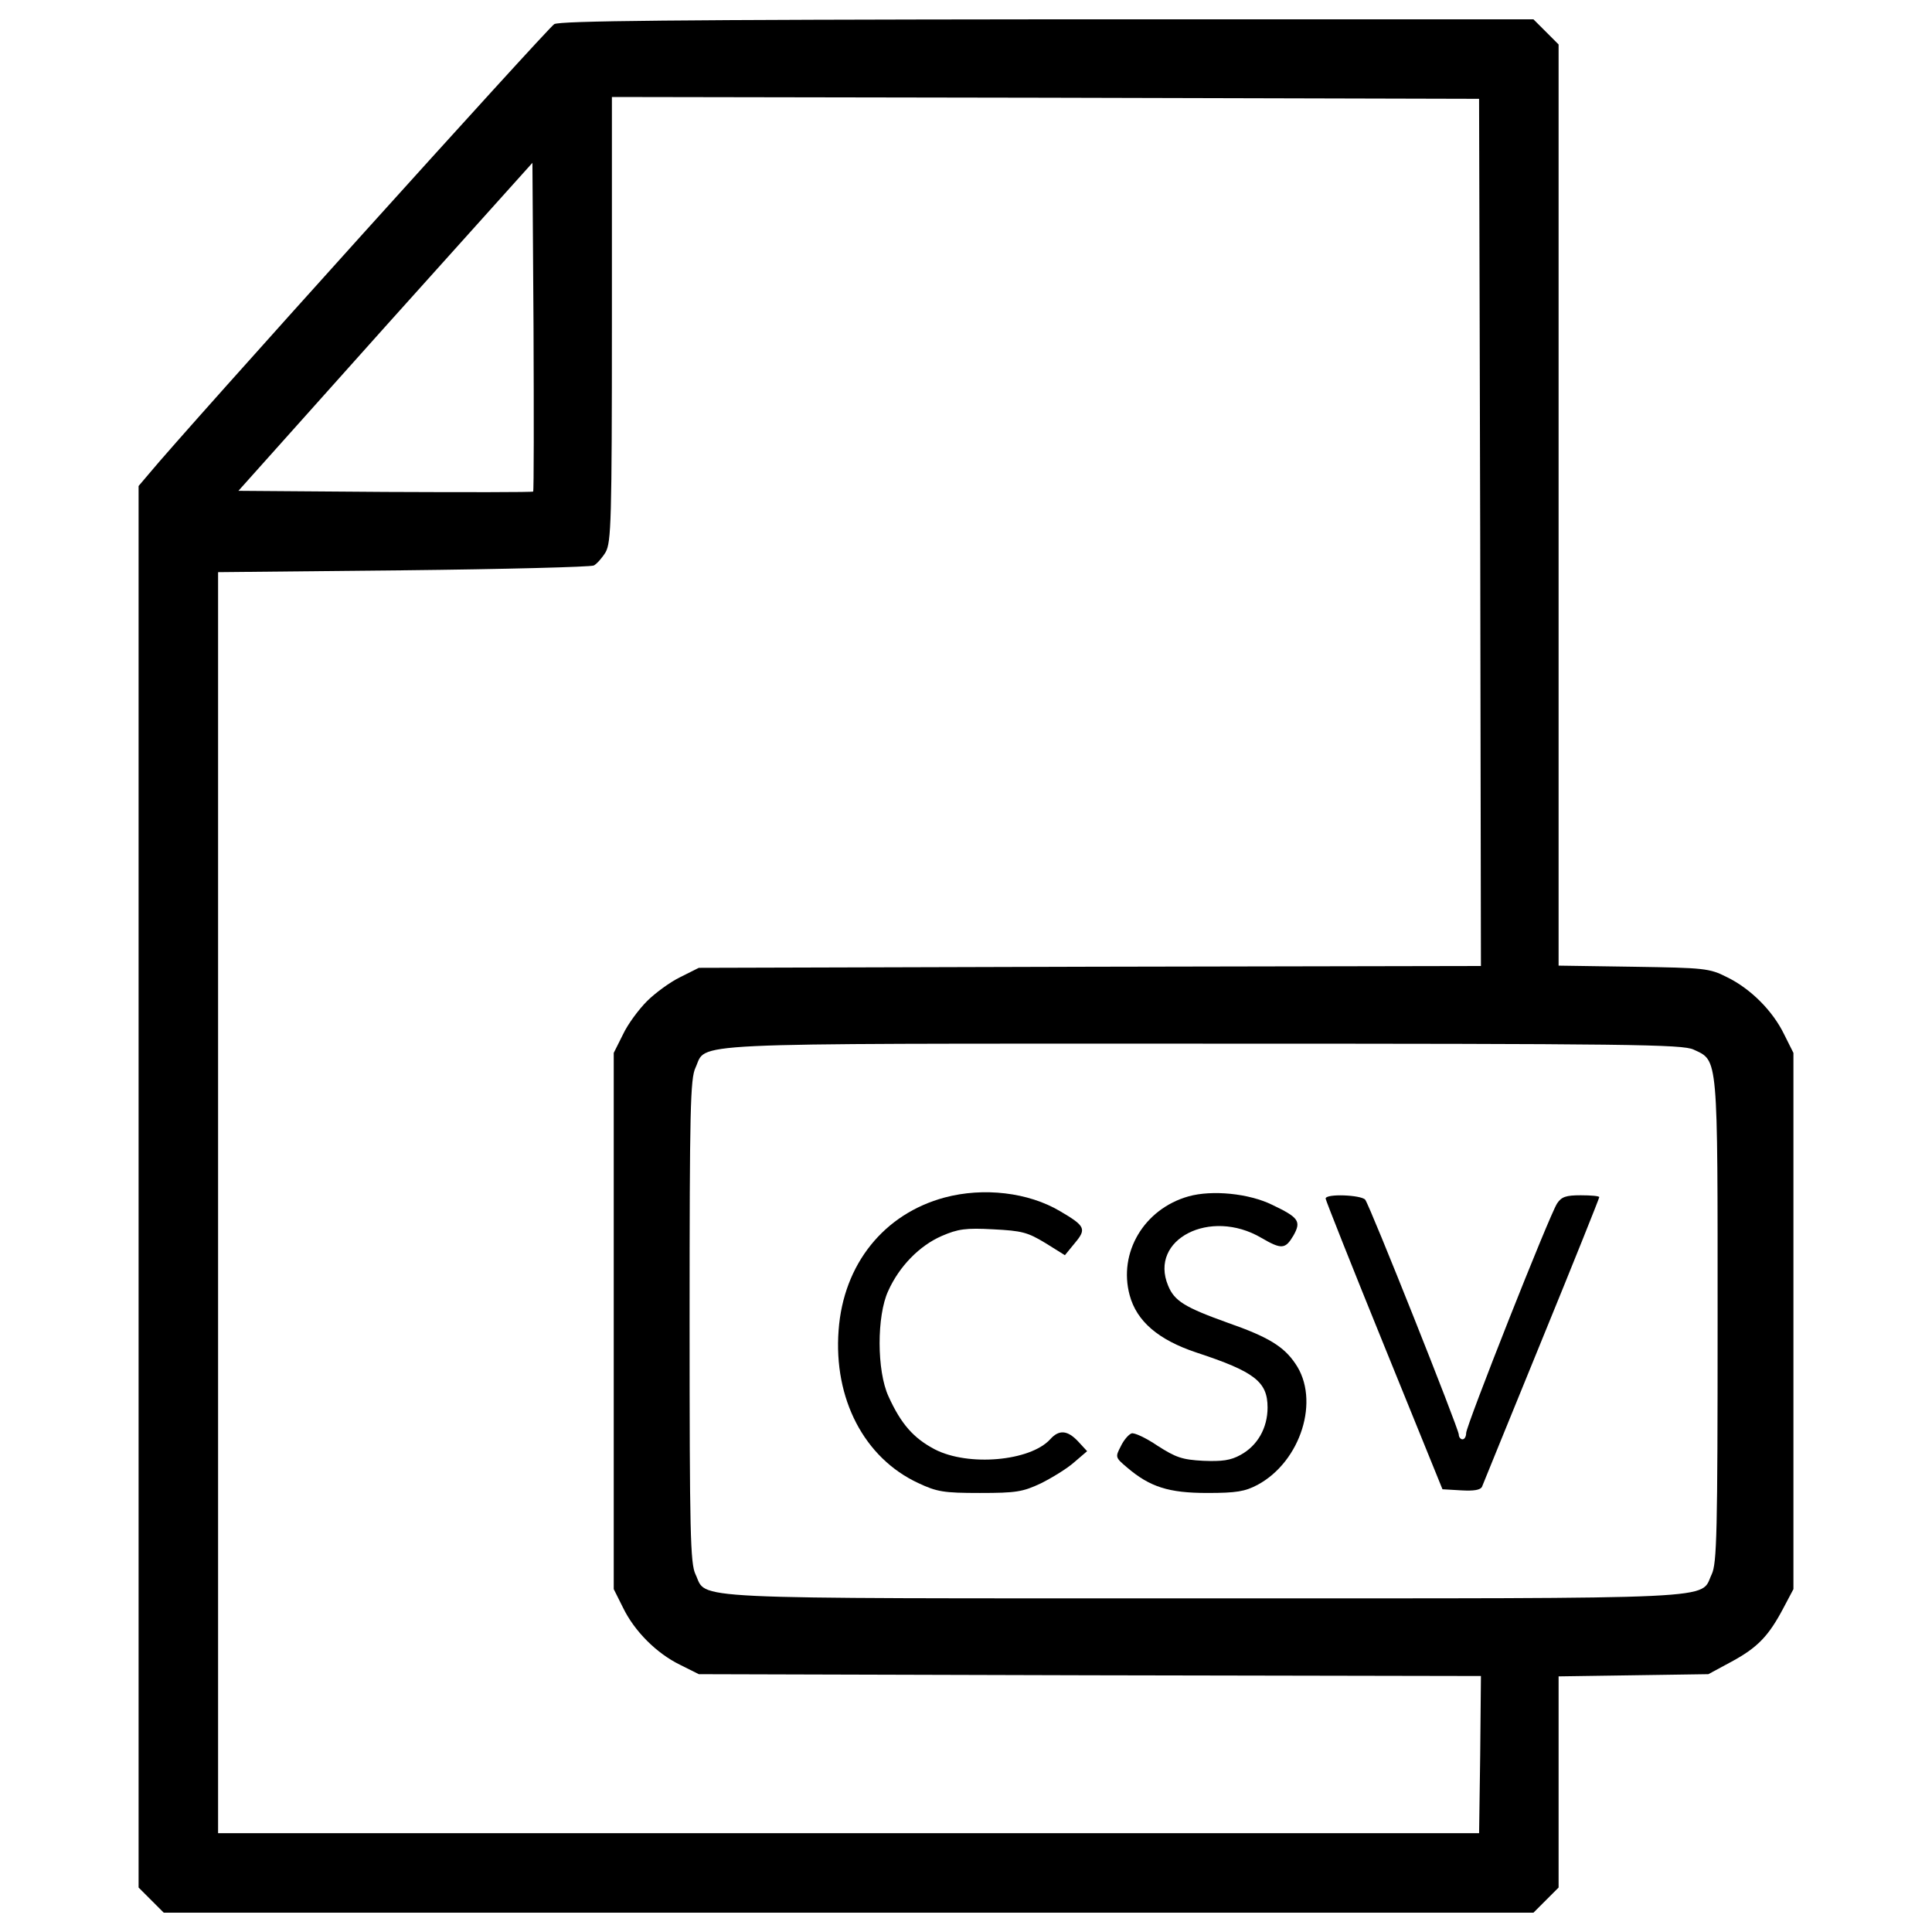   <svg version="1.1" height="20px"  width="20px" x="0px" y="0px" viewBox="0 0 1000 1000" enable-background="new 0 0 1000 1000" >
      <g><g transform="translate(0,512) scale(0.1,-0.1)"><path d="M2868.7,4995.1C2836.2,4976,960.4,2897.3,770.9,2667.6l-53.6-63.2v-3627.1v-3627.1l65.1-65.1l65.1-65.1h3544.8h3544.8l65.1,65.1l65.1,65.1v545.5v547.4l388.5,5.7l386.7,5.7l120.6,65.1c134,72.7,191.4,132.1,268,277.5l51.7,97.6v1387.7v1387.7l-47.9,95.7c-59.3,122.5-174.2,237.3-296.7,296.7c-90,45.9-116.8,47.9-482.4,53.6l-388.5,5.8v2384.9v2383l-65.1,65.1l-65.1,65.1H5422.1C3486.9,5018.1,2899.3,5012.3,2868.7,4995.1z M7661.5,2365.2l3.8-2245.2l-2023.2-3.8l-2025.1-5.7l-95.7-47.9c-51.7-24.9-130.2-82.3-172.3-124.4c-42.1-42.1-99.5-118.7-124.4-172.3l-47.9-95.7v-1387.7v-1387.7l47.9-95.7c59.3-122.5,174.2-237.3,296.7-296.7l95.7-47.9l2025.1-5.7l2023.2-3.8l-3.8-407.7l-5.7-405.8H4392.3H1128.8V-1105v3263.5l957,9.6c526.4,5.7,970.4,17.2,987.7,24.9c15.3,7.7,44,40.2,61.2,68.9c28.7,51.7,32.5,158.9,32.5,1205.9V4618l2245.2-3.8l2243.3-5.7L7661.5,2365.2z M2759.6,2575.7c-3.8-3.8-348.4-3.8-765.6-1.9l-759.9,5.7l759.9,849.8l761.8,847.9l5.7-846C2763.4,2964.3,2763.4,2579.6,2759.6,2575.7z M8765.9-312.6c128.2-59.4,124.4-21.1,124.4-1404.9c0-1096.7-3.8-1255.6-30.6-1311.1c-63.2-132.1,111-124.4-2629.9-124.4c-2740.9,0-2566.8-7.7-2629.9,124.4c-26.8,55.5-30.6,214.4-30.6,1311.1c0,1094.8,3.8,1255.6,30.6,1311.1C3661.1-274.3,3485-282,6226-282C8442.4-282,8708.5-285.8,8765.9-312.6z"/><path d="M4889.9-1078.2c-313.9-84.2-524.5-344.5-549.3-687.2c-26.8-354.1,132.1-660.4,411.5-790.5c97.6-45.9,132.1-51.7,319.7-51.7c187.6,0,222,5.7,315.8,49.8c57.4,28.7,135.9,76.6,172.3,109.1l67,57.4l-45.9,49.8c-55.5,59.3-99.5,63.2-145.5,11.5c-103.4-112.9-423-141.7-597.2-51.7c-109.1,57.4-174.2,130.2-239.3,273.7c-61.2,132.1-61.2,417.3-1.9,545.5c57.4,128.3,162.7,235.4,277.5,285.2c84.2,36.4,124.4,42.1,266,34.4c149.3-7.6,178-15.3,269.9-70.8l101.4-63.2l51.7,63.2c61.3,72.8,53.6,88.1-76.6,164.6C5322.5-1051.4,5090.9-1024.6,4889.9-1078.2z"/><path d="M6151.3-1072.5c-229.7-65.1-363.7-290.9-304.3-511.1c36.4-135.9,149.3-231.6,344.5-296.7c302.4-99.5,369.4-151.2,369.4-285.2c0-105.3-51.7-197.1-139.7-245c-51.7-28.7-95.7-34.5-193.3-30.6c-109.1,5.7-141.7,17.2-237.4,78.5c-59.3,40.2-120.6,68.9-134,63.2c-15.3-5.8-40.2-34.5-55.5-67c-28.7-55.5-28.7-57.4,32.5-109.1c118.7-101.5,216.3-132.1,415.4-132.1c151.2,0,195.2,7.7,260.3,42.1c223.9,120.6,325.4,440.2,195.2,627.8c-59.3,88-139.7,137.8-348.4,210.6c-223.9,80.4-277.5,112.9-310.1,193.3c-99.5,239.3,218.2,402,482.3,246.9c105.3-61.3,124.4-59.3,166.5,11.5c42.1,74.6,26.8,93.8-109.1,158.9C6465.2-1057.1,6273.8-1038,6151.3-1072.5z"/><path d="M6861.4-1083.9c0-7.7,135.9-350.3,302.4-759.9l302.4-744.6l97.6-5.7c65.1-3.8,99.5,1.9,107.2,19.1c5.7,13.4,143.6,354.1,308.2,756.1c164.6,401.9,298.6,736.9,298.6,742.6s-42.1,9.6-95.7,9.6c-76.6,0-99.5-7.7-122.5-42.1c-40.2-61.3-470.8-1150.4-470.8-1188.6c0-17.2-7.7-32.5-19.1-32.5c-9.6,0-19.1,11.5-19.1,24.9c0,28.7-459.4,1182.9-484.3,1215.4C7045.2-1064.8,6861.4-1057.1,6861.4-1083.9z"/></g></g>
      </svg>

